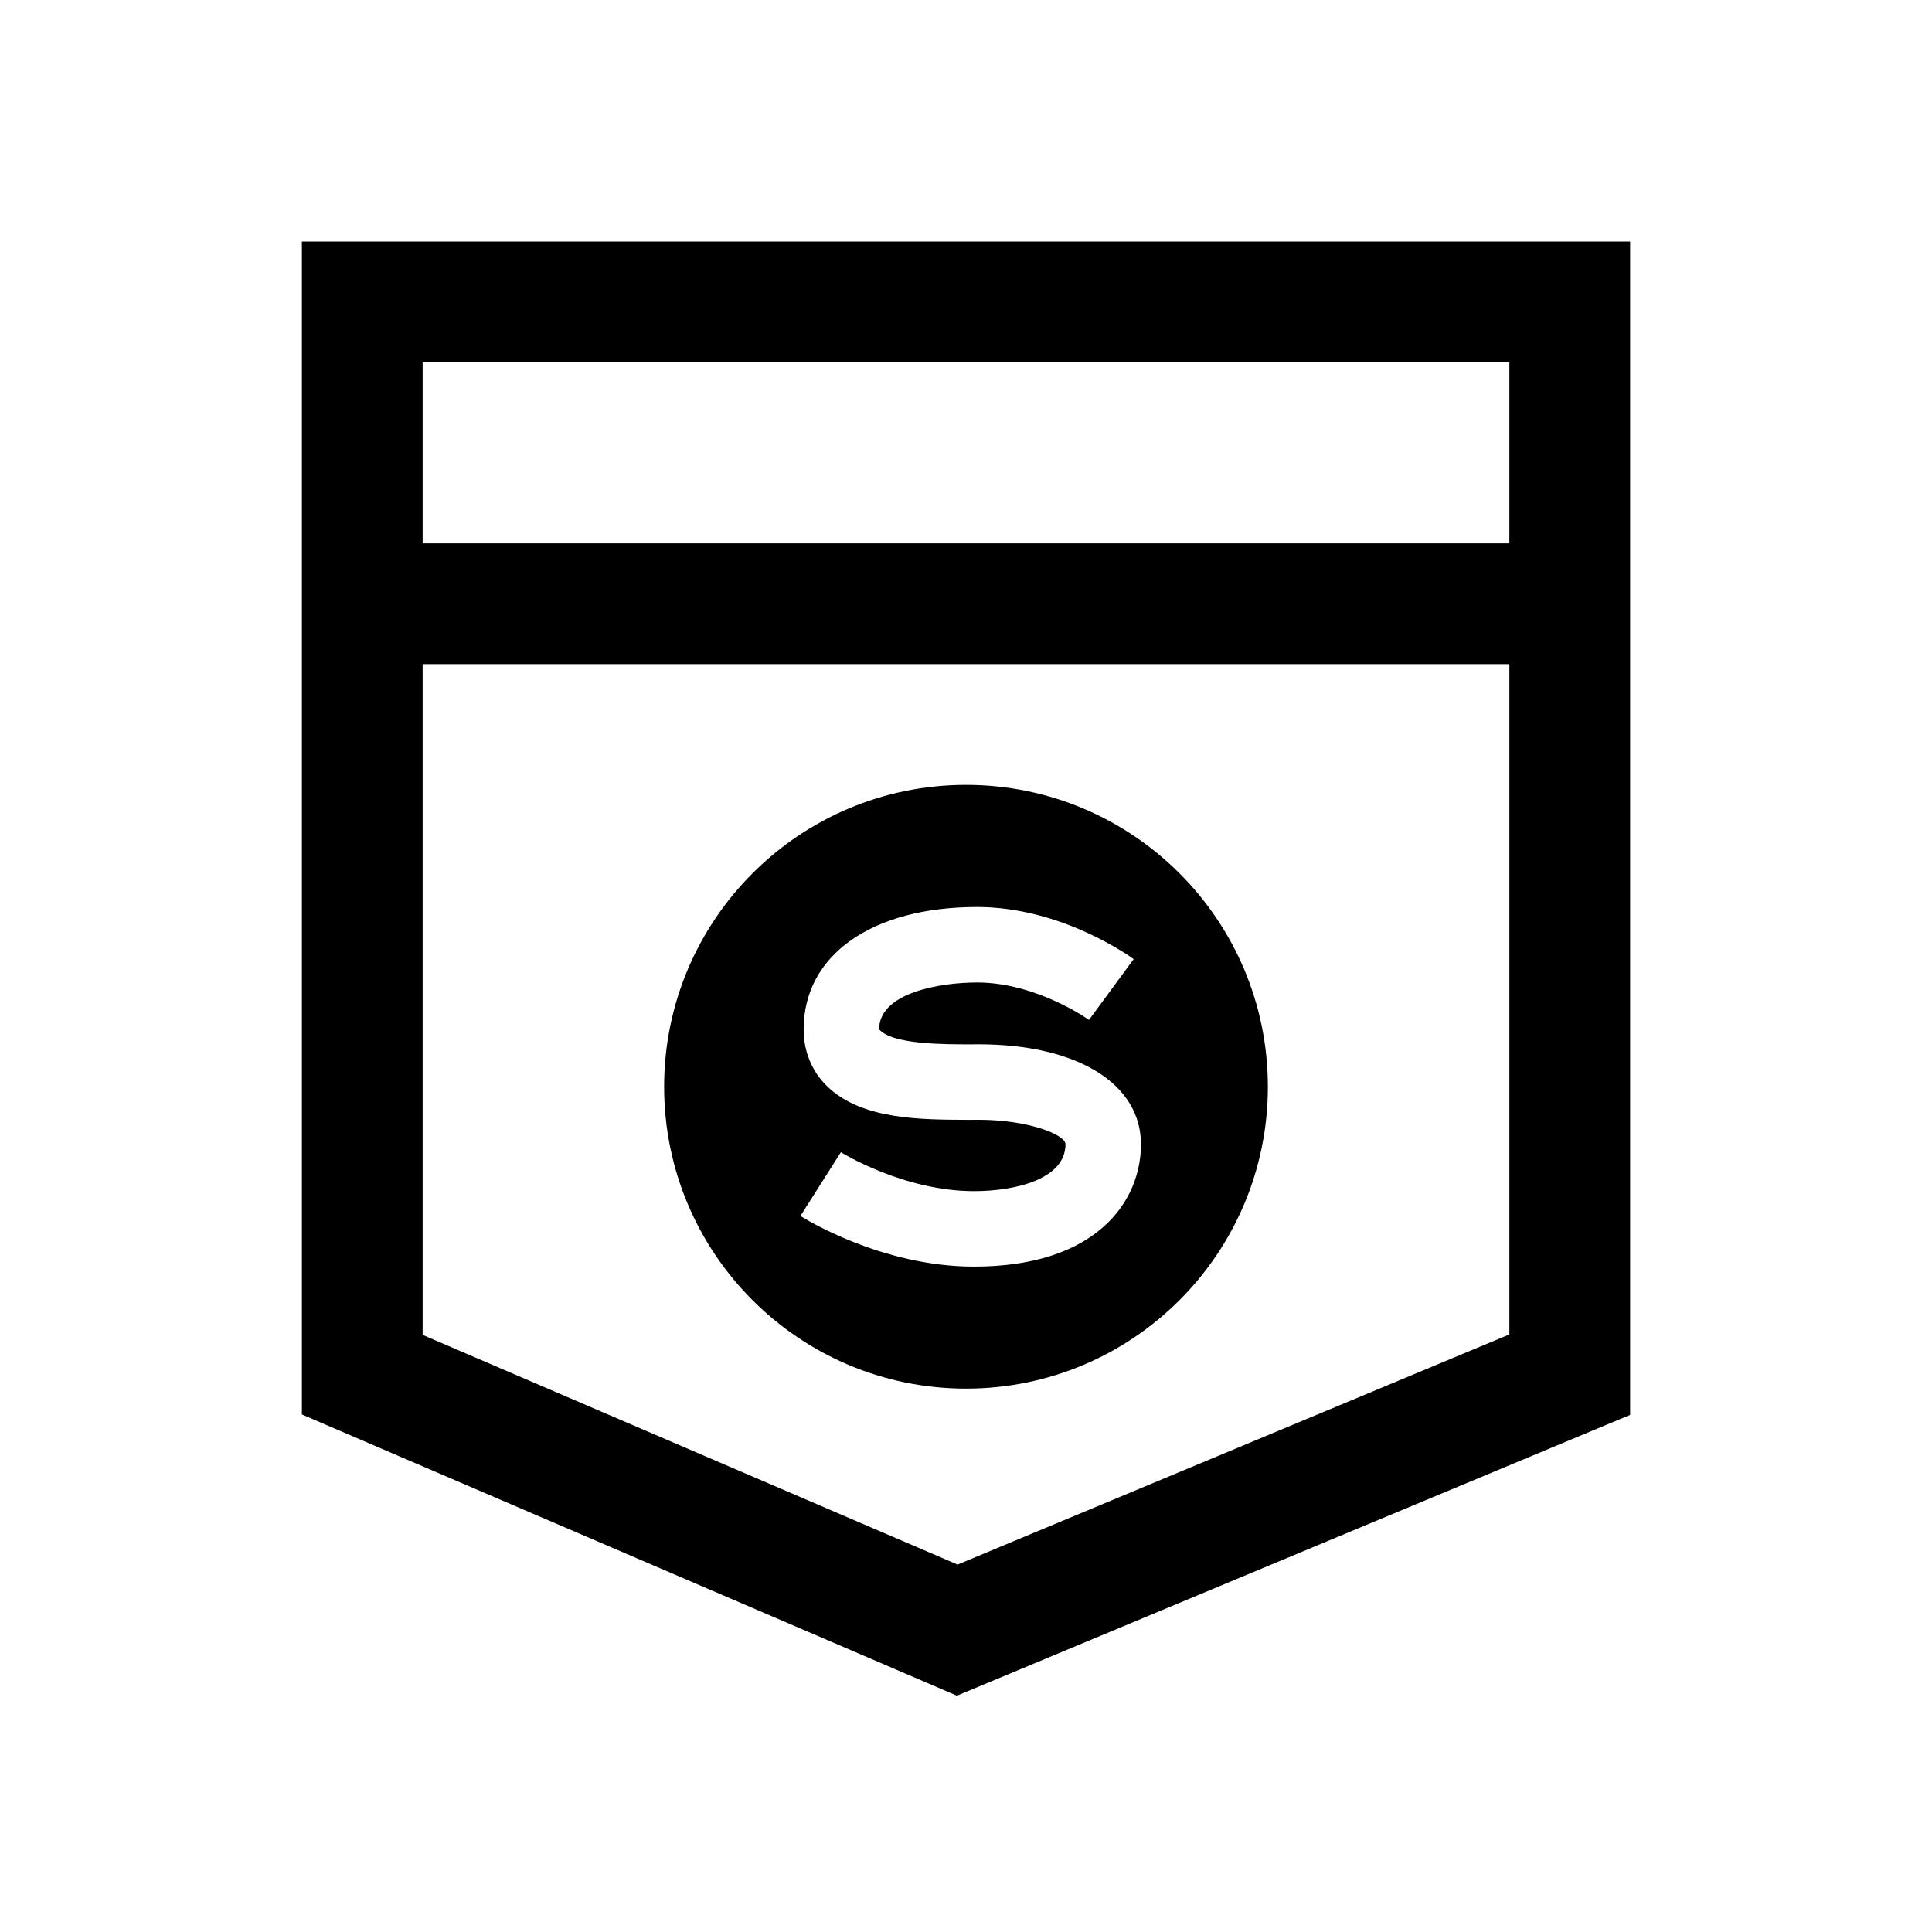 <?xml version="1.0" encoding="iso-8859-1"?>
<!-- Generator: Adobe Illustrator 19.1.1, SVG Export Plug-In . SVG Version: 6.00 Build 0)  -->
<svg version="1.1" id="Layer_1" xmlns="http://www.w3.org/2000/svg" xmlns:xlink="http://www.w3.org/1999/xlink" x="0px" y="0px"
	 viewBox="0 0 32 32" style="enable-background:new 0 0 32 32;" xml:space="preserve">
<polygon style="fill:none;stroke:#000000;stroke-width:2;stroke-miterlimit:10;" points="26,22.769 15.855,27 6,22.769 6,5 26,5 "/>
<line style="fill:none;stroke:#000000;stroke-width:2;stroke-miterlimit:10;" x1="6" y1="10" x2="26" y2="10"/>
<path d="M16,13c-2.761,0-5,2.239-5,5c0,2.761,2.239,5,5,5s5-2.239,5-5C21,15.239,18.761,13,16,13z M16.132,20.979
	c-1.539,0-2.82-0.804-2.874-0.839l0.67-1.056c0.01,0.007,1.038,0.645,2.203,0.645c0.699,0,1.517-0.204,1.517-0.776
	c0-0.16-0.618-0.406-1.438-0.406l-0.161,0.001c-0.762-0.005-1.779,0.01-2.358-0.565c-0.248-0.247-0.38-0.57-0.38-0.934
	c0-1.23,1.128-2.026,2.874-2.026c1.405,0,2.544,0.828,2.592,0.863l-0.74,1.007c-0.009-0.006-0.867-0.62-1.852-0.62
	c-0.603,0-1.624,0.164-1.624,0.776c0.222,0.256,1.104,0.247,1.479,0.249l0.17-0.001c1.633,0,2.688,0.651,2.688,1.656
	C18.899,19.887,18.174,20.979,16.132,20.979z"/>
</svg>
